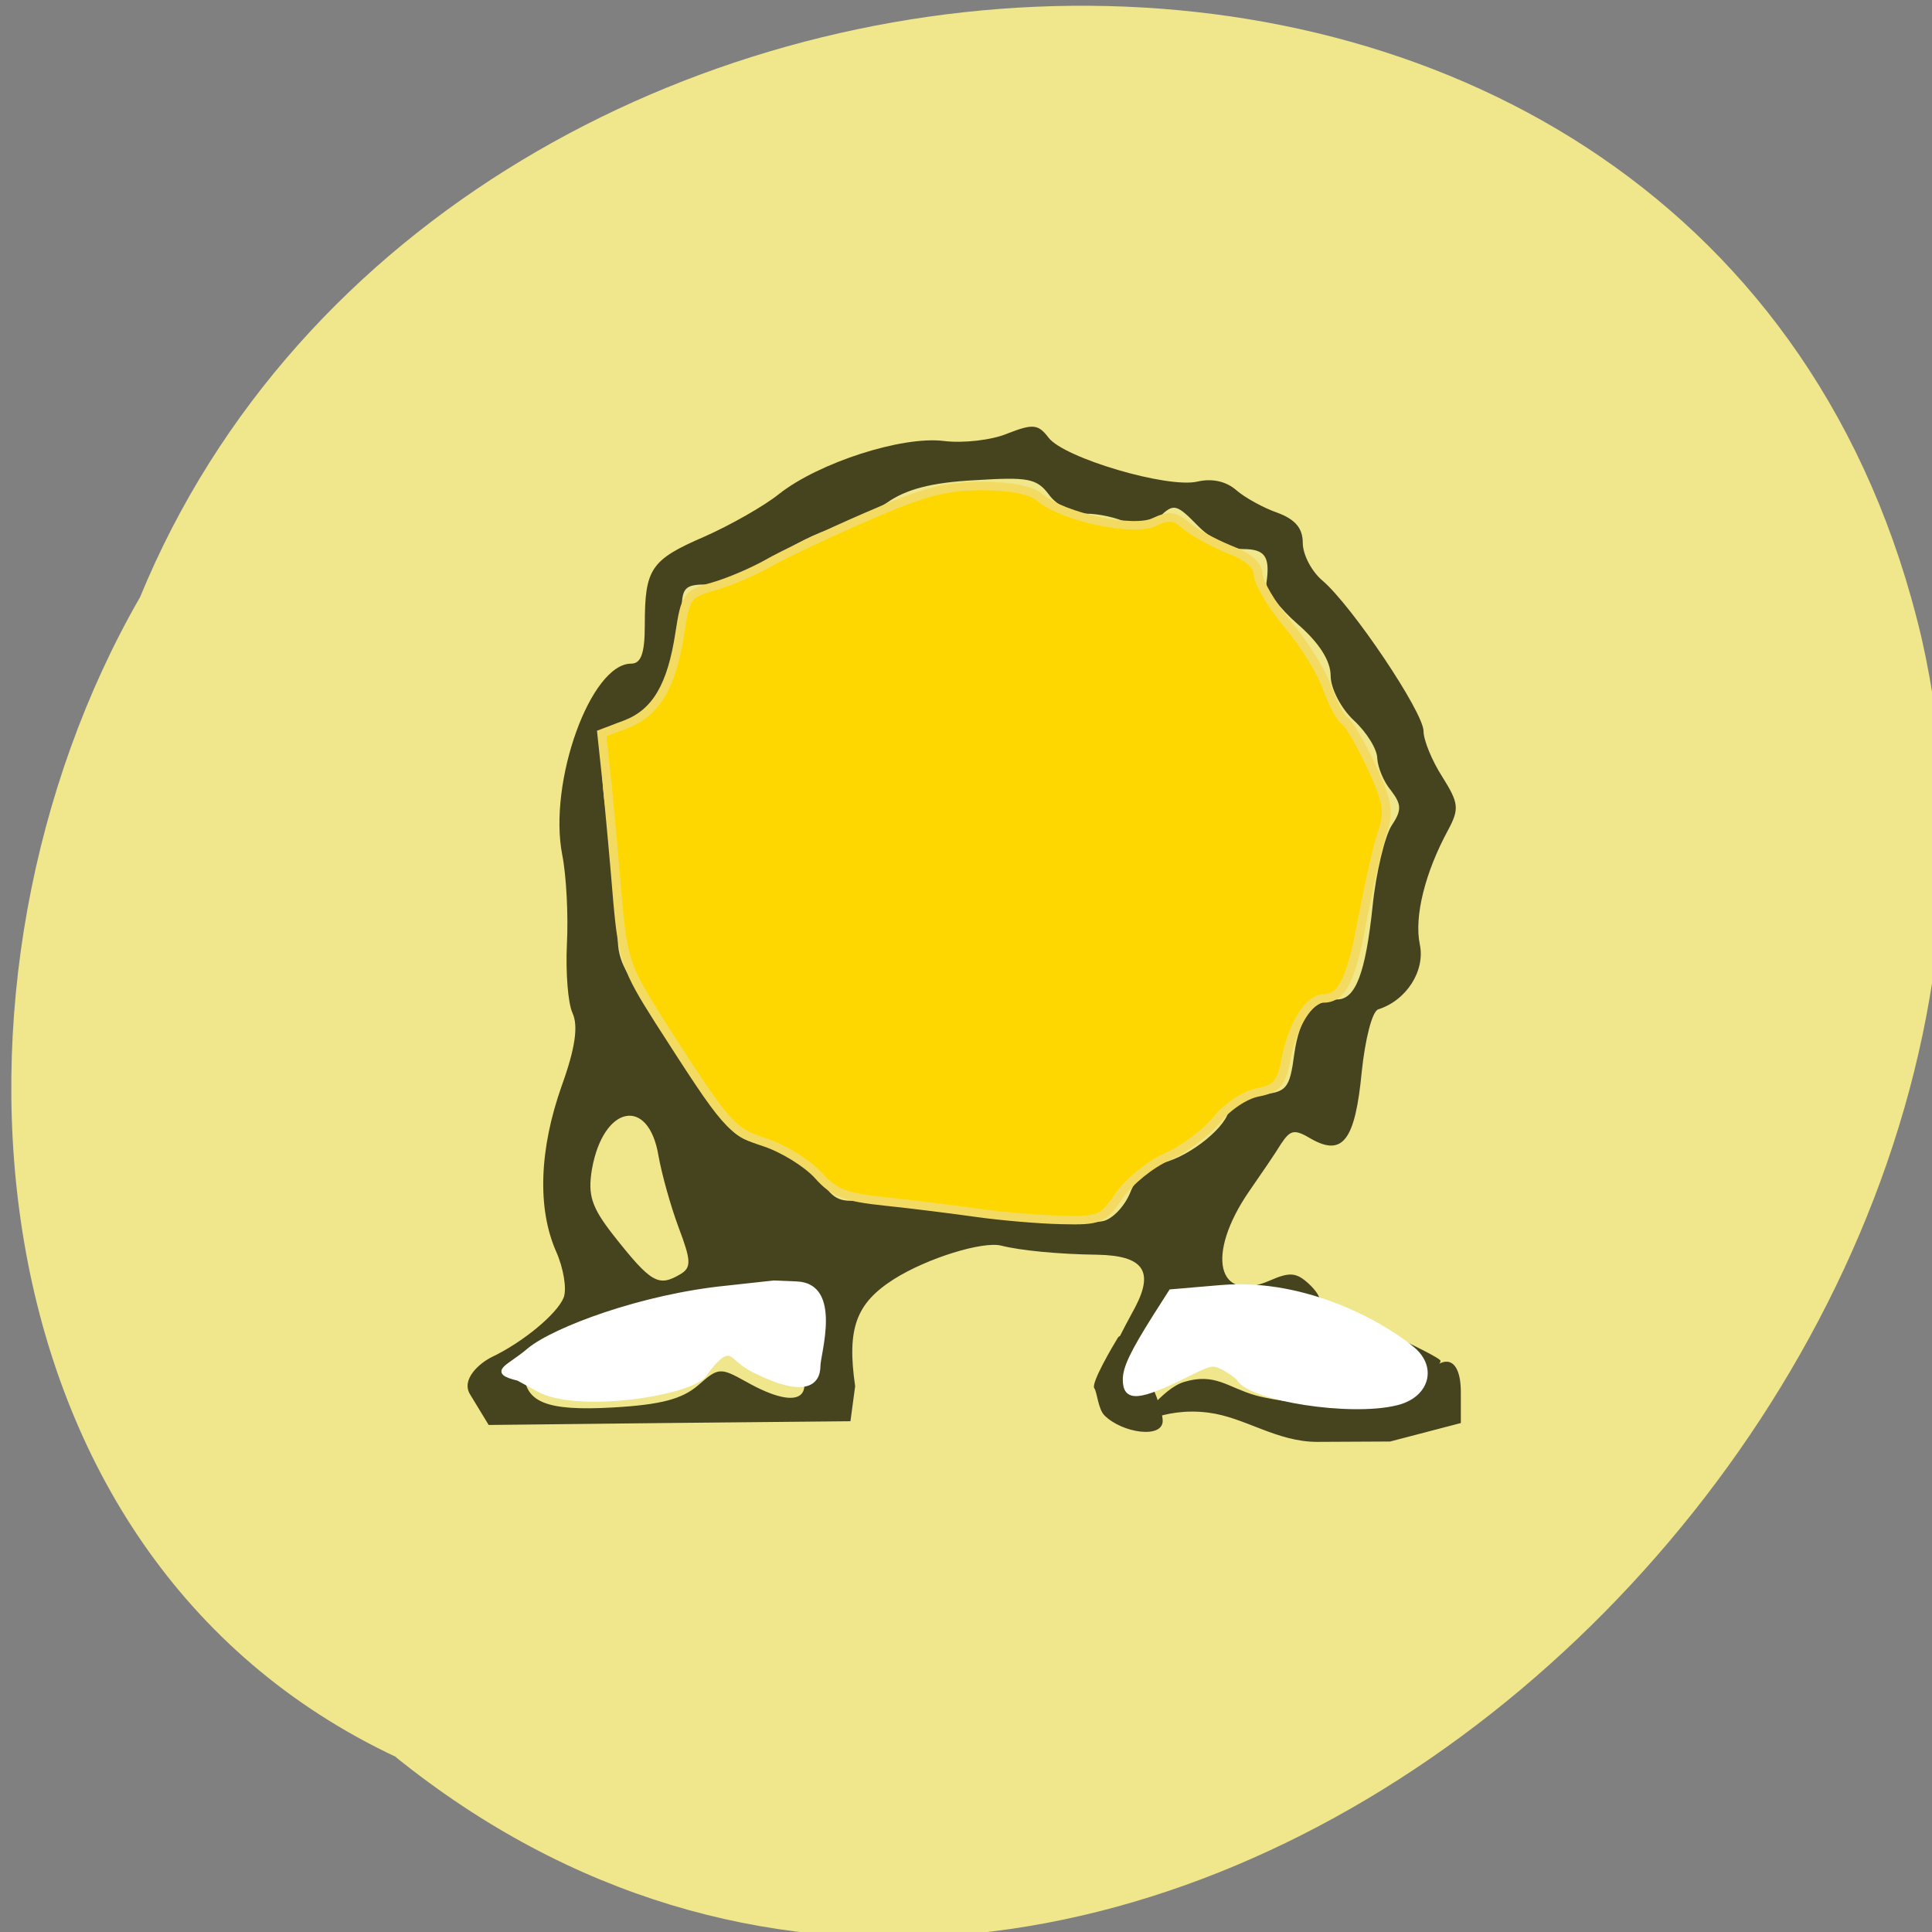 
<svg xmlns="http://www.w3.org/2000/svg" xmlns:xlink="http://www.w3.org/1999/xlink" width="16px" height="16px" viewBox="0 0 16 16" version="1.1">
<rect x="0" y="0" width="16" height="16" fill="#808080" stroke="none"/>
<g id="surface1">
<path style=" stroke:none;fill-rule:nonzero;fill:rgb(94.118%,90.196%,54.902%);fill-opacity:1;" d="M 3.277 14.551 C 9.098 19.242 17.434 11.992 15.914 5.285 C 14.219 -1.938 3.746 -1.344 1.16 4.945 C -0.641 8.074 -0.305 12.867 3.281 14.551 Z M 3.277 14.551 "/>
<path style=" stroke:none;fill-rule:nonzero;fill:rgb(27.451%,26.275%,12.157%);fill-opacity:1;" d="M 3.895 11.551 C 3.812 11.422 3.977 11.285 4.074 11.238 C 4.328 11.117 4.613 10.883 4.668 10.746 C 4.695 10.676 4.668 10.504 4.605 10.363 C 4.449 10.008 4.465 9.52 4.652 8.992 C 4.766 8.676 4.789 8.496 4.742 8.391 C 4.703 8.309 4.684 8.051 4.695 7.816 C 4.707 7.586 4.691 7.254 4.656 7.078 C 4.539 6.477 4.891 5.496 5.227 5.496 C 5.309 5.496 5.34 5.41 5.34 5.176 C 5.34 4.711 5.387 4.637 5.832 4.445 C 6.051 4.348 6.332 4.188 6.453 4.09 C 6.781 3.832 7.469 3.609 7.816 3.652 C 7.977 3.672 8.215 3.645 8.344 3.59 C 8.555 3.508 8.598 3.512 8.684 3.625 C 8.812 3.793 9.672 4.047 9.918 3.988 C 10.035 3.961 10.152 3.984 10.238 4.059 C 10.309 4.121 10.465 4.207 10.578 4.246 C 10.727 4.301 10.789 4.375 10.789 4.496 C 10.789 4.594 10.863 4.734 10.953 4.809 C 11.199 5.02 11.789 5.898 11.789 6.055 C 11.789 6.129 11.859 6.301 11.945 6.434 C 12.082 6.652 12.086 6.699 11.992 6.875 C 11.801 7.227 11.711 7.59 11.758 7.82 C 11.805 8.039 11.648 8.285 11.414 8.359 C 11.363 8.375 11.305 8.609 11.277 8.879 C 11.223 9.441 11.121 9.578 10.863 9.434 C 10.719 9.348 10.688 9.355 10.609 9.473 C 10.562 9.551 10.441 9.727 10.344 9.867 C 9.984 10.391 10.078 10.797 10.516 10.605 C 10.684 10.531 10.738 10.539 10.84 10.633 C 11.055 10.836 10.891 10.93 10.414 10.879 C 10.062 10.844 9.938 10.863 9.734 10.98 C 9.613 11.051 9.461 11.359 9.371 11.379 C 9.27 11.402 9.242 11.129 9.27 11.074 C 9.285 11.043 9.344 10.93 9.402 10.824 C 9.559 10.523 9.465 10.398 9.086 10.391 C 8.762 10.387 8.445 10.355 8.293 10.316 C 8.141 10.277 7.68 10.418 7.402 10.594 C 7.09 10.793 7.012 11 7.082 11.48 L 7.043 11.77 L 5.496 11.785 L 4.047 11.801 Z M 5.781 11.473 C 5.949 11.324 5.965 11.324 6.176 11.441 C 6.652 11.711 6.809 11.562 6.508 11.125 L 6.297 10.82 L 5.762 10.867 C 5.062 10.93 4.34 11.176 4.34 11.352 C 4.34 11.613 4.52 11.688 5.078 11.656 C 5.477 11.633 5.648 11.586 5.781 11.473 Z M 6.719 10.754 C 6.719 10.719 6.668 10.691 6.605 10.691 C 6.543 10.691 6.488 10.738 6.488 10.797 C 6.488 10.863 6.535 10.887 6.605 10.863 C 6.668 10.84 6.719 10.793 6.719 10.754 Z M 5.637 10.551 C 5.727 10.496 5.723 10.438 5.621 10.168 C 5.555 9.992 5.48 9.723 5.453 9.57 C 5.371 9.078 4.996 9.152 4.902 9.684 C 4.867 9.898 4.898 9.996 5.078 10.227 C 5.395 10.629 5.453 10.66 5.637 10.551 Z M 9.359 9.879 C 9.406 9.754 9.516 9.656 9.633 9.629 C 9.863 9.574 10.176 9.316 10.176 9.184 C 10.176 9.133 10.289 9.078 10.426 9.066 C 10.656 9.047 10.68 9.02 10.719 8.727 C 10.762 8.422 10.875 8.281 11.074 8.277 C 11.227 8.277 11.309 8.055 11.367 7.508 C 11.395 7.227 11.469 6.926 11.523 6.84 C 11.609 6.711 11.609 6.664 11.52 6.547 C 11.457 6.473 11.41 6.352 11.406 6.281 C 11.406 6.207 11.32 6.066 11.211 5.965 C 11.105 5.867 11.02 5.699 11.02 5.598 C 11.02 5.473 10.926 5.324 10.746 5.168 C 10.598 5.039 10.48 4.883 10.488 4.828 C 10.52 4.609 10.477 4.547 10.293 4.547 C 10.188 4.547 10.023 4.461 9.918 4.352 C 9.742 4.172 9.719 4.168 9.602 4.281 C 9.508 4.371 9.438 4.383 9.332 4.328 C 9.254 4.289 9.102 4.254 8.996 4.254 C 8.887 4.254 8.754 4.188 8.688 4.098 C 8.586 3.961 8.516 3.949 8.07 3.977 C 7.715 3.996 7.504 4.051 7.344 4.164 C 7.219 4.25 7.02 4.344 6.902 4.375 C 6.781 4.402 6.547 4.52 6.383 4.633 C 6.219 4.746 5.984 4.84 5.863 4.84 C 5.668 4.84 5.645 4.863 5.645 5.078 C 5.645 5.207 5.594 5.445 5.535 5.609 C 5.453 5.832 5.375 5.914 5.199 5.965 C 4.973 6.027 4.965 6.039 4.988 6.438 C 5 6.664 5.047 6.941 5.094 7.051 C 5.145 7.168 5.16 7.395 5.133 7.582 C 5.094 7.855 5.117 7.957 5.277 8.184 C 5.383 8.336 5.602 8.68 5.77 8.949 C 6.039 9.391 6.098 9.445 6.363 9.488 C 6.582 9.523 6.691 9.59 6.785 9.75 C 6.891 9.93 6.949 9.961 7.141 9.938 C 7.27 9.918 7.461 9.934 7.57 9.973 C 7.82 10.055 8.938 10.156 9.133 10.113 C 9.211 10.098 9.312 9.992 9.359 9.879 Z M 9.391 11.82 C 9.43 11.785 9.625 11.5 9.805 11.445 C 10.062 11.367 10.164 11.488 10.395 11.555 C 10.559 11.602 10.902 11.641 11.164 11.641 C 11.578 11.641 11.645 11.621 11.758 11.457 C 11.941 11.191 12.098 11.223 12.098 11.531 L 12.098 11.785 L 11.512 11.938 L 10.91 11.941 C 10.57 11.941 10.312 11.738 10.008 11.699 C 9.617 11.648 9.367 11.836 9.391 11.82 Z M 9.062 11.496 C 9.035 11.453 9.215 11.148 9.258 11.078 C 9.324 10.969 9.625 11.594 9.629 11.766 C 9.629 11.918 9.293 11.867 9.148 11.723 C 9.094 11.672 9.086 11.527 9.062 11.496 Z M 10.715 10.871 C 10.688 10.832 10.883 10.797 10.926 10.797 C 10.973 10.797 11.93 11.23 11.93 11.27 C 11.93 11.312 11.77 11.422 11.75 11.422 C 11.734 11.422 10.742 10.91 10.715 10.871 Z M 10.715 10.871 "/>
<path style="fill-rule:evenodd;fill:rgb(100%,84.314%,0%);fill-opacity:1;stroke-width:1.151;stroke-linecap:butt;stroke-linejoin:miter;stroke:rgb(95.294%,85.882%,38.824%);stroke-opacity:1;stroke-miterlimit:4;" d="M 131.511 160.153 C 128.469 159.704 123.175 158.999 119.646 158.614 C 114.353 158.037 112.953 157.46 110.885 155.024 C 109.485 153.421 106.443 151.433 104.07 150.599 C 99.568 149.061 99.142 148.484 90.319 134.057 C 86.121 127.132 85.634 125.721 84.965 117.898 C 84.6 113.218 83.991 106.164 83.626 102.253 L 82.896 95.072 L 86.121 93.789 C 89.954 92.186 91.962 88.596 92.996 81.478 C 93.726 76.477 93.97 76.092 97.316 75.131 C 99.263 74.553 102.427 73.143 104.374 71.989 C 106.26 70.835 111.98 68.013 117.03 65.705 C 124.453 62.307 127.313 61.473 132.058 61.473 C 135.953 61.473 138.508 62.05 139.664 63.076 C 142.585 65.705 151.772 67.757 154.449 66.346 C 156.275 65.448 157.066 65.513 158.526 66.859 C 159.499 67.757 161.994 69.167 164.063 70.065 C 166.496 71.027 167.835 72.245 167.835 73.463 C 167.835 74.489 169.539 77.567 171.668 80.26 C 173.859 82.953 176.11 86.864 176.779 88.916 C 177.509 91.032 178.483 92.956 179.03 93.341 C 179.578 93.661 181.099 96.482 182.499 99.56 C 184.567 104.241 184.811 105.716 183.959 108.345 C 183.35 110.076 182.255 115.269 181.403 119.886 C 179.943 128.414 178.726 131.043 176.292 131.043 C 174.406 131.043 172.216 134.762 171.425 139.379 C 170.816 142.585 170.269 143.29 167.774 143.803 C 166.131 144.123 163.758 145.791 162.42 147.586 C 161.02 149.317 158.222 151.561 156.092 152.523 C 153.962 153.485 151.164 155.857 149.886 157.781 C 147.756 161.051 147.33 161.243 142.341 161.115 C 139.481 161.051 134.553 160.602 131.511 160.153 Z M 131.511 160.153 " transform="matrix(0.064,0,0,0.061,-0.322,0.275)"/>
<path style="fill-rule:evenodd;fill:rgb(100%,100%,100%);fill-opacity:1;stroke-width:0.482;stroke-linecap:butt;stroke-linejoin:miter;stroke:rgb(100%,100%,100%);stroke-opacity:1;stroke-miterlimit:4;" d="M 78.637 980.829 C 75.534 980.028 77.569 979.601 79.807 977.571 C 82.503 975.22 91.913 971.481 101.018 970.52 L 106.105 969.932 L 108.546 970.039 C 113.226 970.199 110.886 978.052 110.886 979.334 C 110.886 981.524 109.258 982.645 104.223 980.028 C 101.781 978.799 101.832 977.517 100.611 978.158 C 99.899 978.532 98.831 980.081 98.678 980.348 C 97.407 982.485 84.945 984.568 80.774 982.058 Z M 78.637 980.829 " transform="matrix(0.077,0,0,0.073,-1.762,-60.183)"/>
<path style="fill-rule:evenodd;fill:rgb(100%,100%,100%);fill-opacity:1;stroke-width:0.508;stroke-linecap:butt;stroke-linejoin:miter;stroke:rgb(100%,100%,100%);stroke-opacity:1;stroke-miterlimit:4;" d="M 173.044 983.607 C 176.3 982.806 177.215 979.654 174.875 977.517 C 172.078 975.007 163.634 969.612 154.173 970.466 L 148.832 970.947 L 147.153 973.725 C 144.661 977.891 143.898 979.601 143.898 980.936 C 143.898 983.233 145.322 983.126 150.612 980.348 C 153.156 979.013 153.308 978.96 154.58 979.654 C 155.292 980.081 156.004 980.616 156.157 980.883 C 157.479 983.126 168.11 984.889 173.044 983.607 Z M 173.044 983.607 " transform="matrix(0.077,0,0,0.073,-1.762,-60.183)"/>
</g>
</svg>
